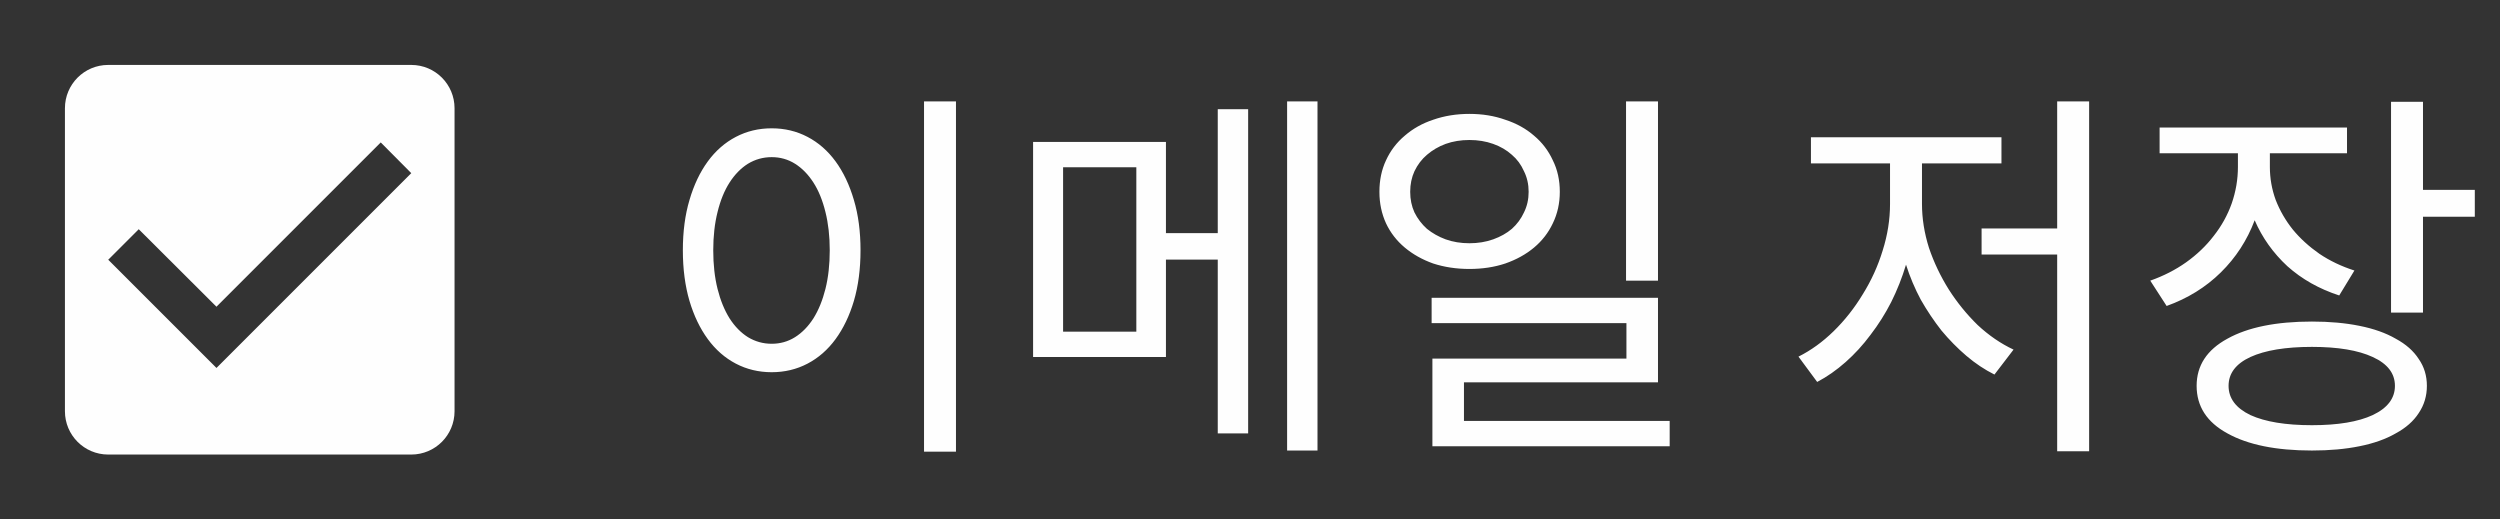 <svg width="77" height="16" viewBox="0 0 77 16" fill="none" xmlns="http://www.w3.org/2000/svg">
<rect x="0" y="0" width="77" height="16" fill="#333333" stroke="none"/>
<g clip-path="url(#clip0_153_159)">
<path d="M12.667 2H3.333C2.593 2 2 2.6 2 3.333V12.667C2 13.4 2.593 14 3.333 14H12.667C13.407 14 14 13.4 14 12.667V3.333C14 2.6 13.407 2 12.667 2ZM6.667 11.333L3.333 8L4.273 7.06L6.667 9.447L11.727 4.387L12.667 5.333L6.667 11.333Z" fill="#FEFEFE"/>
</g>
<path d="M29.444 3.124V13.912H28.46V3.124H29.444ZM23.768 3.952C24.168 3.952 24.536 4.04 24.872 4.216C25.208 4.392 25.496 4.644 25.736 4.972C25.976 5.3 26.164 5.696 26.3 6.16C26.436 6.616 26.504 7.132 26.504 7.708C26.504 8.284 26.436 8.804 26.3 9.268C26.164 9.724 25.976 10.116 25.736 10.444C25.496 10.772 25.208 11.024 24.872 11.2C24.536 11.376 24.168 11.464 23.768 11.464C23.368 11.464 23 11.376 22.664 11.2C22.328 11.024 22.04 10.772 21.8 10.444C21.56 10.116 21.372 9.724 21.236 9.268C21.1 8.804 21.032 8.284 21.032 7.708C21.032 7.132 21.1 6.616 21.236 6.16C21.372 5.696 21.56 5.3 21.8 4.972C22.04 4.644 22.328 4.392 22.664 4.216C23 4.04 23.368 3.952 23.768 3.952ZM23.768 4.84C23.504 4.84 23.26 4.908 23.036 5.044C22.82 5.18 22.632 5.372 22.472 5.62C22.312 5.868 22.188 6.172 22.1 6.532C22.012 6.884 21.968 7.276 21.968 7.708C21.968 8.148 22.012 8.544 22.1 8.896C22.188 9.248 22.312 9.552 22.472 9.808C22.632 10.056 22.82 10.248 23.036 10.384C23.26 10.52 23.504 10.588 23.768 10.588C24.032 10.588 24.272 10.52 24.488 10.384C24.704 10.248 24.892 10.056 25.052 9.808C25.212 9.552 25.336 9.248 25.424 8.896C25.512 8.544 25.556 8.148 25.556 7.708C25.556 7.276 25.512 6.884 25.424 6.532C25.336 6.172 25.212 5.868 25.052 5.62C24.892 5.372 24.704 5.18 24.488 5.044C24.272 4.908 24.032 4.84 23.768 4.84ZM34.999 5.152H32.743V10.216H34.999V5.152ZM37.507 3.364H38.443V13.348H37.507V7.996H35.911V10.996H31.819V4.372H35.911V7.18H37.507V3.364ZM40.579 3.124V13.876H39.643V3.124H40.579ZM51.066 8.644H50.082V3.124H51.066V8.644ZM43.434 5.908C43.434 6.14 43.478 6.352 43.566 6.544C43.662 6.736 43.79 6.904 43.95 7.048C44.118 7.184 44.31 7.292 44.526 7.372C44.75 7.452 44.994 7.492 45.258 7.492C45.522 7.492 45.766 7.452 45.99 7.372C46.214 7.292 46.406 7.184 46.566 7.048C46.726 6.904 46.85 6.736 46.938 6.544C47.034 6.352 47.082 6.14 47.082 5.908C47.082 5.676 47.034 5.464 46.938 5.272C46.85 5.072 46.726 4.904 46.566 4.768C46.406 4.624 46.214 4.512 45.99 4.432C45.766 4.352 45.522 4.312 45.258 4.312C44.994 4.312 44.75 4.352 44.526 4.432C44.31 4.512 44.118 4.624 43.95 4.768C43.79 4.904 43.662 5.072 43.566 5.272C43.478 5.464 43.434 5.676 43.434 5.908ZM48.042 5.908C48.042 6.26 47.97 6.584 47.826 6.88C47.69 7.168 47.498 7.416 47.25 7.624C47.002 7.832 46.706 7.996 46.362 8.116C46.026 8.228 45.658 8.284 45.258 8.284C44.858 8.284 44.486 8.228 44.142 8.116C43.806 7.996 43.514 7.832 43.266 7.624C43.018 7.416 42.826 7.168 42.69 6.88C42.554 6.584 42.486 6.26 42.486 5.908C42.486 5.548 42.554 5.224 42.69 4.936C42.826 4.64 43.018 4.388 43.266 4.18C43.514 3.964 43.806 3.8 44.142 3.688C44.486 3.568 44.858 3.508 45.258 3.508C45.658 3.508 46.026 3.568 46.362 3.688C46.706 3.8 47.002 3.964 47.25 4.18C47.498 4.388 47.69 4.64 47.826 4.936C47.97 5.224 48.042 5.548 48.042 5.908ZM51.426 12.964V13.744H44.118V11.044H50.094V9.952H44.094V9.172H51.066V11.776H45.09V12.964H51.426ZM59.197 6.28C59.197 6.728 59.269 7.18 59.413 7.636C59.565 8.084 59.769 8.512 60.025 8.92C60.281 9.32 60.577 9.684 60.913 10.012C61.257 10.332 61.625 10.584 62.017 10.768L61.429 11.536C61.125 11.384 60.837 11.192 60.565 10.96C60.293 10.728 60.037 10.468 59.797 10.18C59.565 9.884 59.353 9.568 59.161 9.232C58.977 8.888 58.825 8.528 58.705 8.152C58.585 8.552 58.433 8.936 58.249 9.304C58.065 9.664 57.853 10 57.613 10.312C57.381 10.624 57.125 10.904 56.845 11.152C56.565 11.4 56.273 11.604 55.969 11.764L55.393 10.984C55.777 10.792 56.137 10.532 56.473 10.204C56.817 9.868 57.117 9.488 57.373 9.064C57.637 8.64 57.841 8.192 57.985 7.72C58.137 7.24 58.213 6.76 58.213 6.28V5.032H55.777V4.228H61.645V5.032H59.197V6.28ZM64.345 3.124V13.9H63.361V7.84H61.033V7.036H63.361V3.124H64.345ZM72.048 9.1C71.432 8.9 70.9 8.6 70.452 8.2C70.012 7.792 69.676 7.32 69.444 6.784C69.212 7.4 68.864 7.936 68.4 8.392C67.936 8.848 67.38 9.192 66.732 9.424L66.228 8.644C66.636 8.5 67.004 8.312 67.332 8.08C67.668 7.84 67.952 7.568 68.184 7.264C68.424 6.96 68.608 6.628 68.736 6.268C68.864 5.9 68.928 5.524 68.928 5.14V4.72H66.516V3.928H72.288V4.72H69.912V5.14C69.912 5.492 69.972 5.832 70.092 6.16C70.22 6.488 70.396 6.792 70.62 7.072C70.844 7.344 71.116 7.592 71.436 7.816C71.756 8.032 72.116 8.204 72.516 8.332L72.048 9.1ZM71.208 13.096C72.008 13.096 72.632 12.992 73.08 12.784C73.536 12.568 73.764 12.268 73.764 11.884C73.764 11.5 73.536 11.204 73.08 10.996C72.632 10.788 72.008 10.684 71.208 10.684C70.4 10.684 69.768 10.788 69.312 10.996C68.864 11.204 68.64 11.5 68.64 11.884C68.64 12.268 68.864 12.568 69.312 12.784C69.768 12.992 70.4 13.096 71.208 13.096ZM71.208 9.904C71.752 9.904 72.24 9.948 72.672 10.036C73.112 10.124 73.484 10.256 73.788 10.432C74.1 10.6 74.336 10.808 74.496 11.056C74.664 11.296 74.748 11.572 74.748 11.884C74.748 12.196 74.664 12.476 74.496 12.724C74.336 12.972 74.1 13.18 73.788 13.348C73.484 13.524 73.112 13.656 72.672 13.744C72.24 13.832 71.752 13.876 71.208 13.876C70.104 13.876 69.236 13.7 68.604 13.348C67.972 13.004 67.656 12.516 67.656 11.884C67.656 11.26 67.972 10.776 68.604 10.432C69.236 10.08 70.104 9.904 71.208 9.904ZM76.224 5.848V6.676H74.628V9.628H73.644V3.136H74.628V5.848H76.224Z" fill="#FEFEFE"/>
<defs>
<clipPath id="clip0_153_159">
<rect width="16" height="16" fill="white"/>
</clipPath>
</defs>
</svg>
